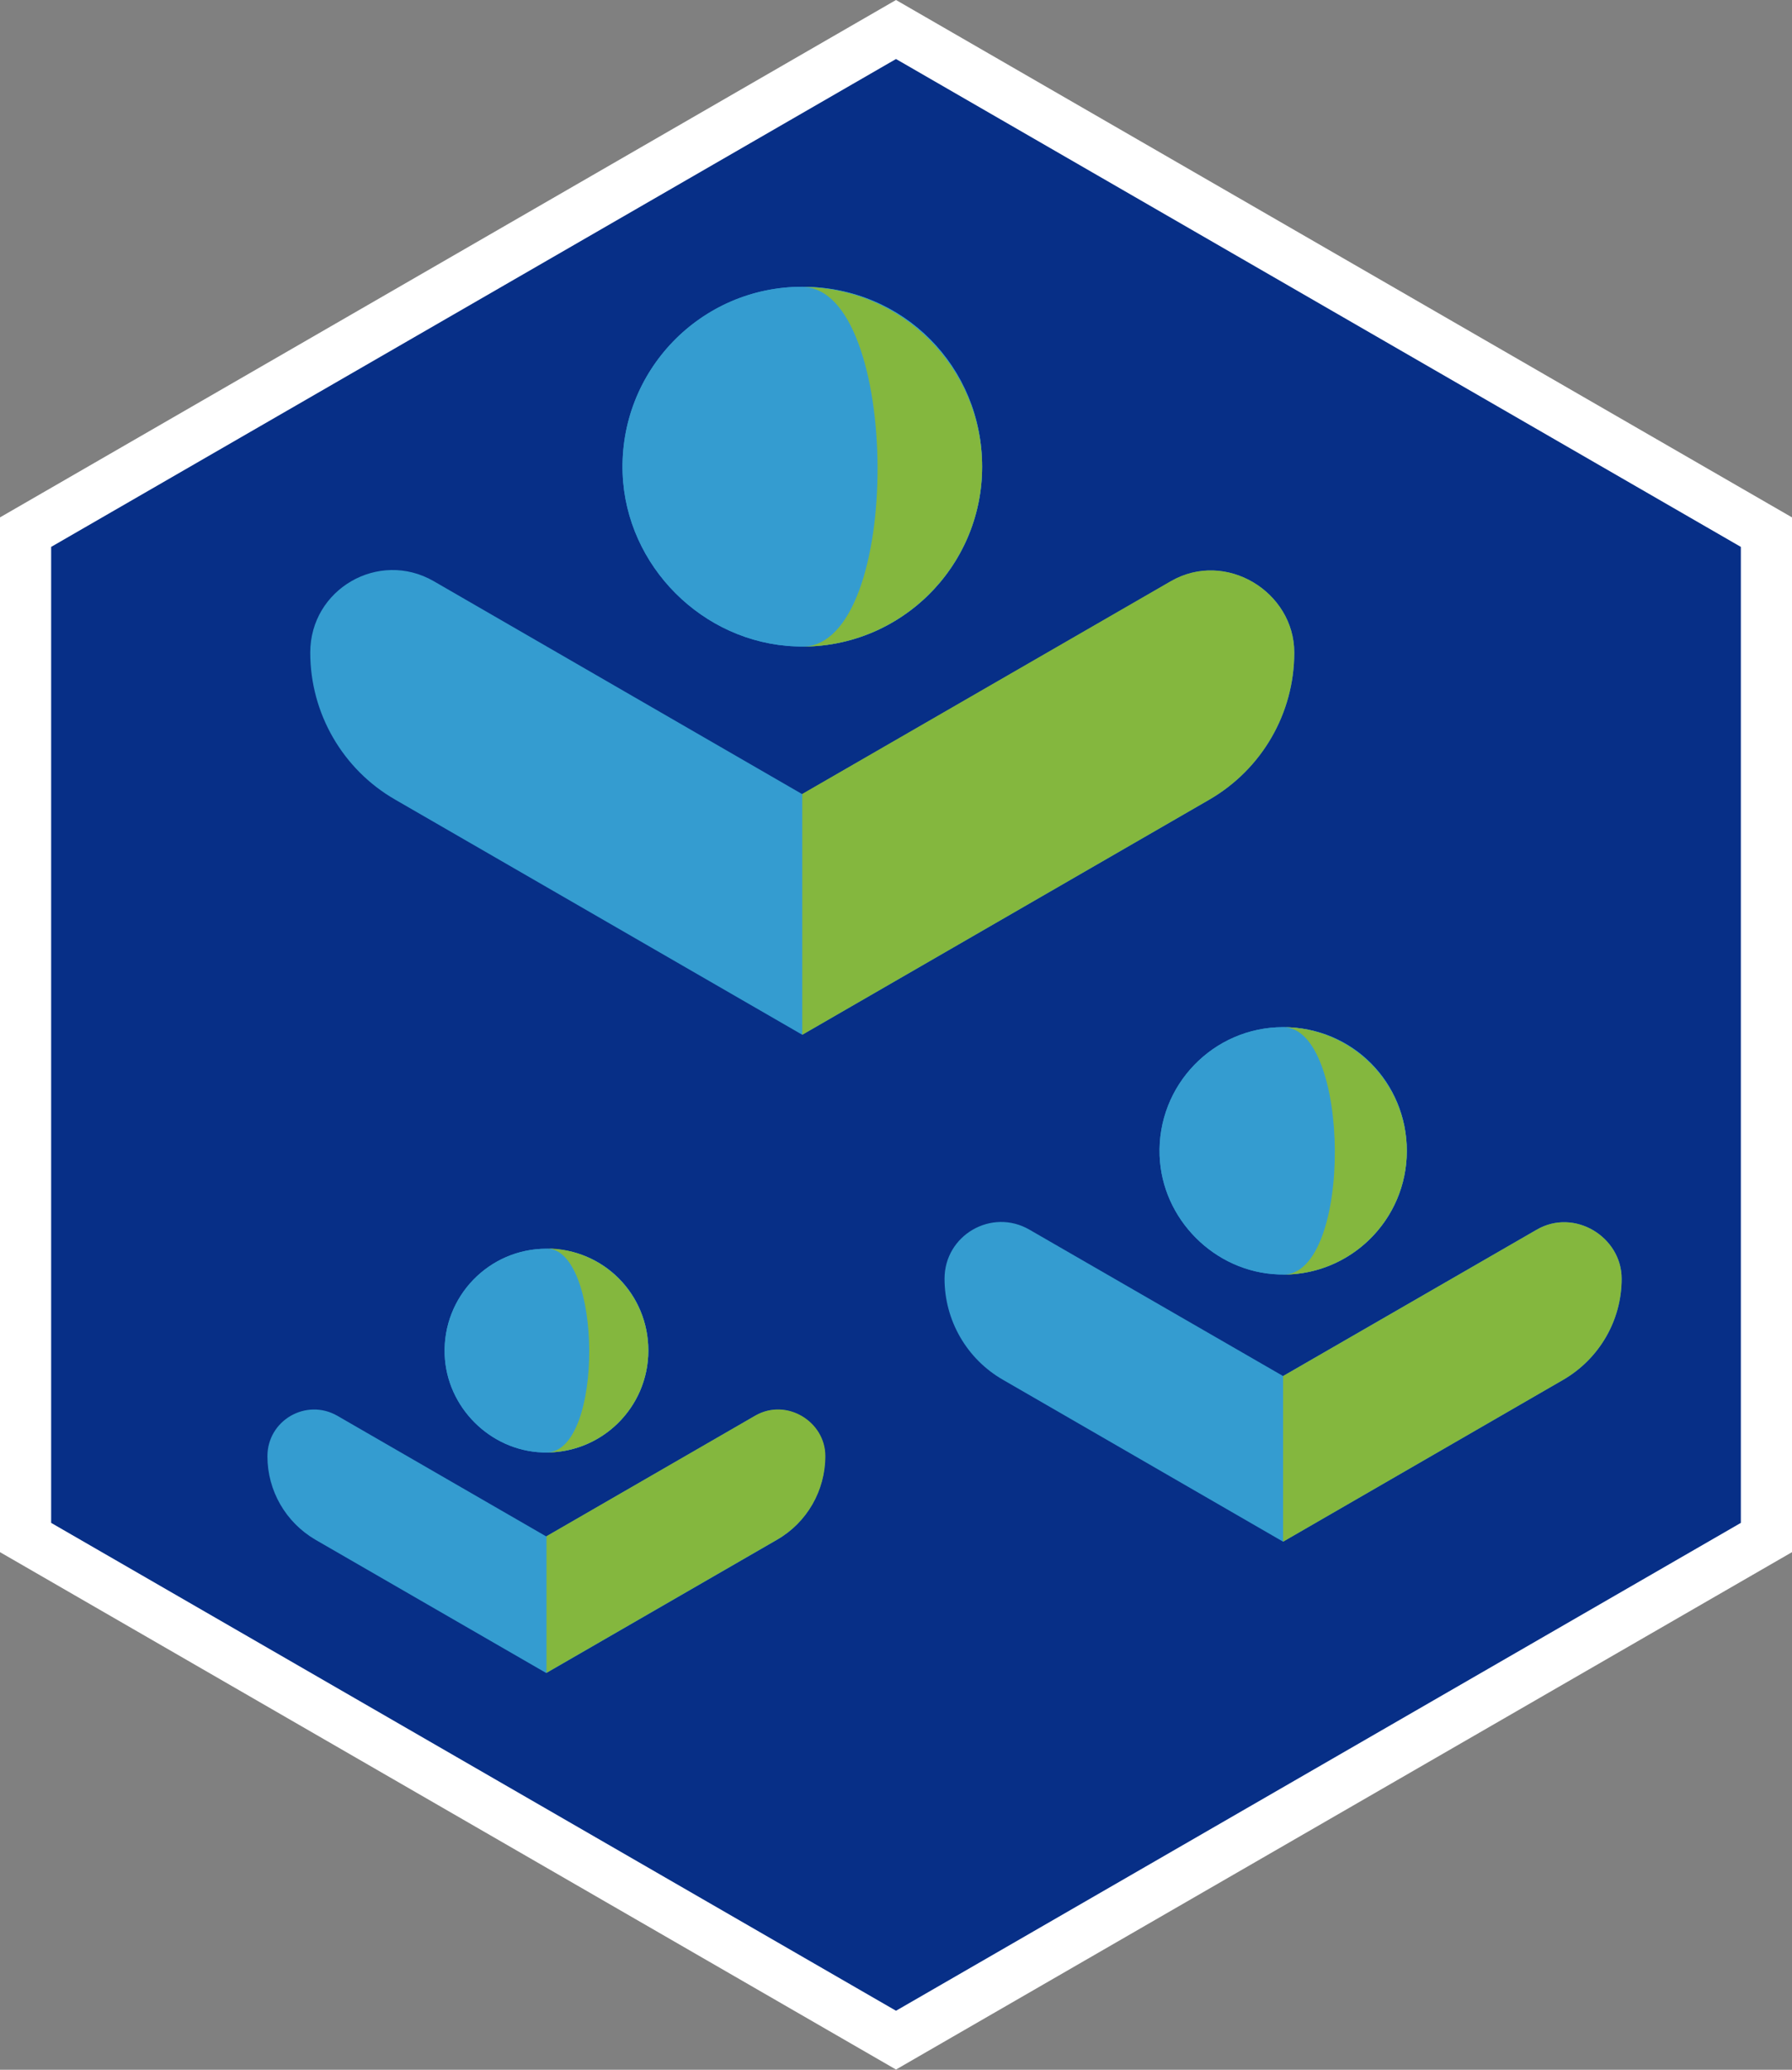 <?xml version="1.0" encoding="UTF-8"?><svg id="Layer_2" xmlns="http://www.w3.org/2000/svg" viewBox="0 0 75.32 86.97"><rect x="0" y="0" width="75.32" height="86.97" fill="#808080" stroke="none"/><defs><style>.cls-1{fill:#fff;}.cls-2{fill:#84b73e;}.cls-3{fill:#072f87;}.cls-4{fill:#349cd0;}</style></defs><g id="Text"><polygon class="cls-3" points="1.07 64.61 1.07 22.36 37.66 1.24 74.25 22.36 74.25 64.61 37.66 85.73 1.07 64.61"/><path class="cls-1" d="m37.66,2.48l35.51,20.5v41.01l-35.51,20.5L2.15,63.99V22.98L37.66,2.48m0-2.48L0,21.74v43.48l37.66,21.74,37.66-21.74V21.74L37.66,0h0Z"/><path class="cls-4" d="m39.7,53.73h0c0,1.76.94,3.38,2.46,4.25l11.77,6.8,11.77-6.8c1.52-.88,2.46-2.5,2.46-4.25s-1.98-2.98-3.57-2.06l-10.66,6.15-10.66-6.15c-1.59-.92-3.57.23-3.57,2.06"/><path class="cls-4" d="m59.13,48.36c0,2.94-2.44,5.31-5.4,5.19-2.68-.1-4.89-2.32-4.99-4.99-.11-2.96,2.26-5.4,5.19-5.4s5.2,2.33,5.2,5.2"/><path class="cls-4" d="m59.13,48.36c0,2.94-2.44,5.31-5.4,5.19-2.68-.1-4.89-2.32-4.99-4.99-.11-2.96,2.26-5.4,5.19-5.4s5.2,2.33,5.2,5.2"/><path class="cls-2" d="m53.93,64.78l11.77-6.8c1.52-.88,2.46-2.5,2.46-4.25s-1.98-2.98-3.57-2.06l-10.66,6.15v6.96Z"/><path class="cls-2" d="m59.13,48.36c0,2.87-2.33,5.2-5.2,5.2,2.94,0,2.86-10.4,0-10.4,2.87,0,5.2,2.33,5.2,5.2"/><path class="cls-4" d="m13.04,27.42h0c0,2.55,1.36,4.91,3.57,6.18l17.11,9.88,17.11-9.88c2.21-1.28,3.57-3.63,3.57-6.18s-2.88-4.33-5.19-2.99l-15.49,8.94-15.49-8.95c-2.31-1.33-5.19.33-5.19,3"/><path class="cls-4" d="m41.28,19.61c0,4.27-3.54,7.72-7.85,7.55-3.89-.15-7.11-3.37-7.26-7.26-.16-4.31,3.28-7.85,7.55-7.85s7.56,3.38,7.56,7.56"/><path class="cls-4" d="m41.28,19.61c0,4.27-3.54,7.72-7.85,7.55-3.89-.15-7.11-3.37-7.26-7.26-.16-4.31,3.28-7.85,7.55-7.85s7.56,3.38,7.56,7.56"/><path class="cls-2" d="m33.72,43.48l17.11-9.88c2.21-1.28,3.57-3.63,3.57-6.18s-2.88-4.33-5.19-3l-15.49,8.94v10.11Z"/><path class="cls-2" d="m41.28,19.61c0,4.17-3.38,7.56-7.56,7.56,4.28,0,4.16-15.11,0-15.11,4.17,0,7.56,3.38,7.56,7.56"/><path class="cls-4" d="m11.24,61.19h0c0,1.45.77,2.78,2.02,3.51l9.7,5.6,9.7-5.6c1.25-.72,2.02-2.06,2.02-3.51s-1.63-2.45-2.94-1.7l-8.78,5.07-8.78-5.07c-1.31-.75-2.94.19-2.94,1.7"/><path class="cls-4" d="m27.25,56.75c0,2.42-2.01,4.37-4.45,4.28-2.21-.08-4.03-1.91-4.11-4.11-.09-2.44,1.86-4.45,4.28-4.45s4.28,1.92,4.28,4.28"/><path class="cls-4" d="m27.25,56.75c0,2.42-2.01,4.37-4.45,4.28-2.21-.08-4.03-1.91-4.11-4.11-.09-2.44,1.86-4.45,4.28-4.45s4.28,1.92,4.28,4.28"/><path class="cls-2" d="m22.97,70.29l9.7-5.6c1.25-.72,2.02-2.06,2.02-3.51s-1.63-2.45-2.94-1.7l-8.78,5.07v5.73Z"/><path class="cls-2" d="m27.25,56.75c0,2.37-1.92,4.28-4.28,4.28,2.43,0,2.36-8.57,0-8.57,2.37,0,4.28,1.92,4.28,4.28"/></g></svg>
